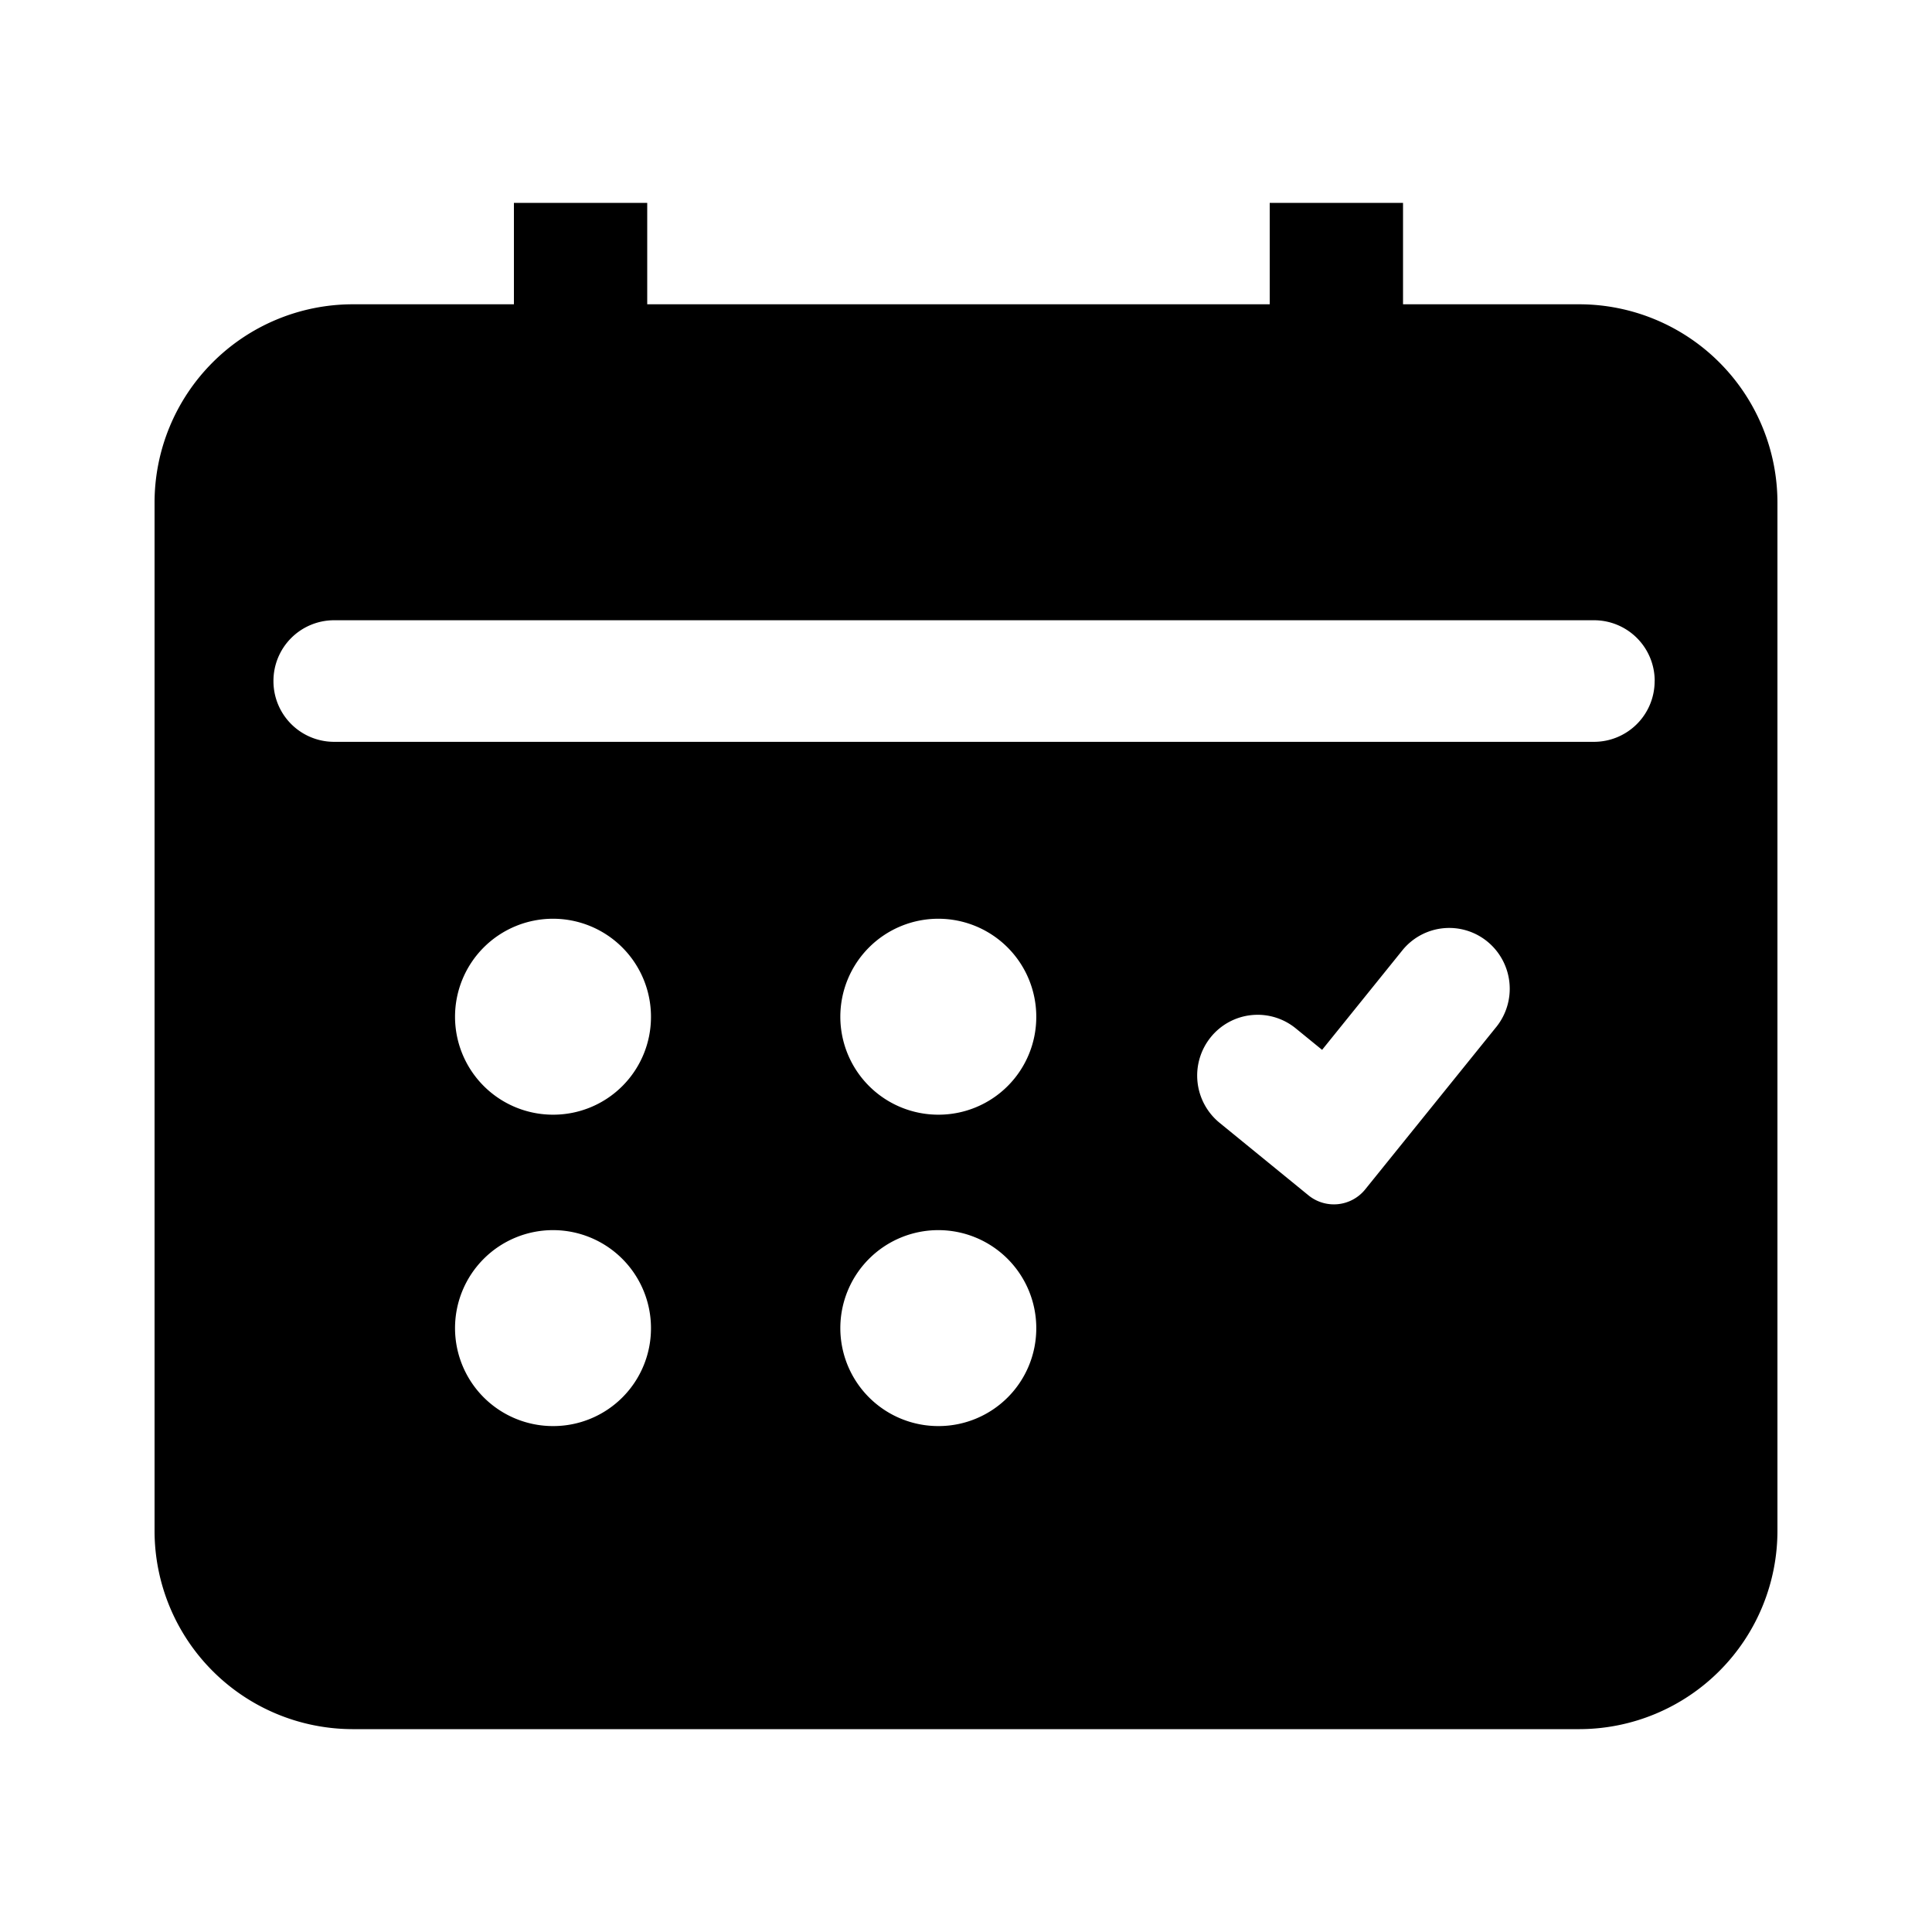 <?xml version="1.0" standalone="no"?><!DOCTYPE svg PUBLIC "-//W3C//DTD SVG 1.1//EN" "http://www.w3.org/Graphics/SVG/1.1/DTD/svg11.dtd"><svg class="icon" width="600px" height="600.00px" viewBox="0 0 1024 1024" version="1.1" xmlns="http://www.w3.org/2000/svg"><path d="M837.33 161.28h-93.696V107.52h-70.656v53.76H343.04V107.52H272.384v53.76H186.665A105.144 105.144 0 0 0 81.92 266.583v544.599A105.144 105.144 0 0 0 186.665 916.48h650.665A105.144 105.144 0 0 0 942.08 811.182V266.583A105.144 105.144 0 0 0 837.33 161.28zM293.376 755.85a51.927 51.927 0 1 1 51.656-51.927A51.794 51.794 0 0 1 293.376 755.85z m0-165.043a51.927 51.927 0 1 1 51.656-51.922A51.789 51.789 0 0 1 293.376 590.807z m204.221 165.043a51.927 51.927 0 1 1 51.651-51.927 51.794 51.794 0 0 1-51.661 51.927z m0-165.043a51.927 51.927 0 1 1 51.651-51.922 51.789 51.789 0 0 1-51.661 51.922z m295.424-46.449l-69.412 86.016a21.33 21.33 0 0 1-30.116 3.159l-47.104-38.431a32.338 32.338 0 0 1-4.7-45.322 31.939 31.939 0 0 1 45.082-4.726l13.967 11.387 42.496-52.685a31.933 31.933 0 0 1 45.082-4.726 32.333 32.333 0 0 1 4.716 45.327z m83.968-183.393a32.138 32.138 0 0 1-32.056 32.22H176.988a32.138 32.138 0 0 1-32.051-32.22 32.138 32.138 0 0 1 32.051-32.22h667.976a32.138 32.138 0 0 1 32.056 32.22z"  /></svg>